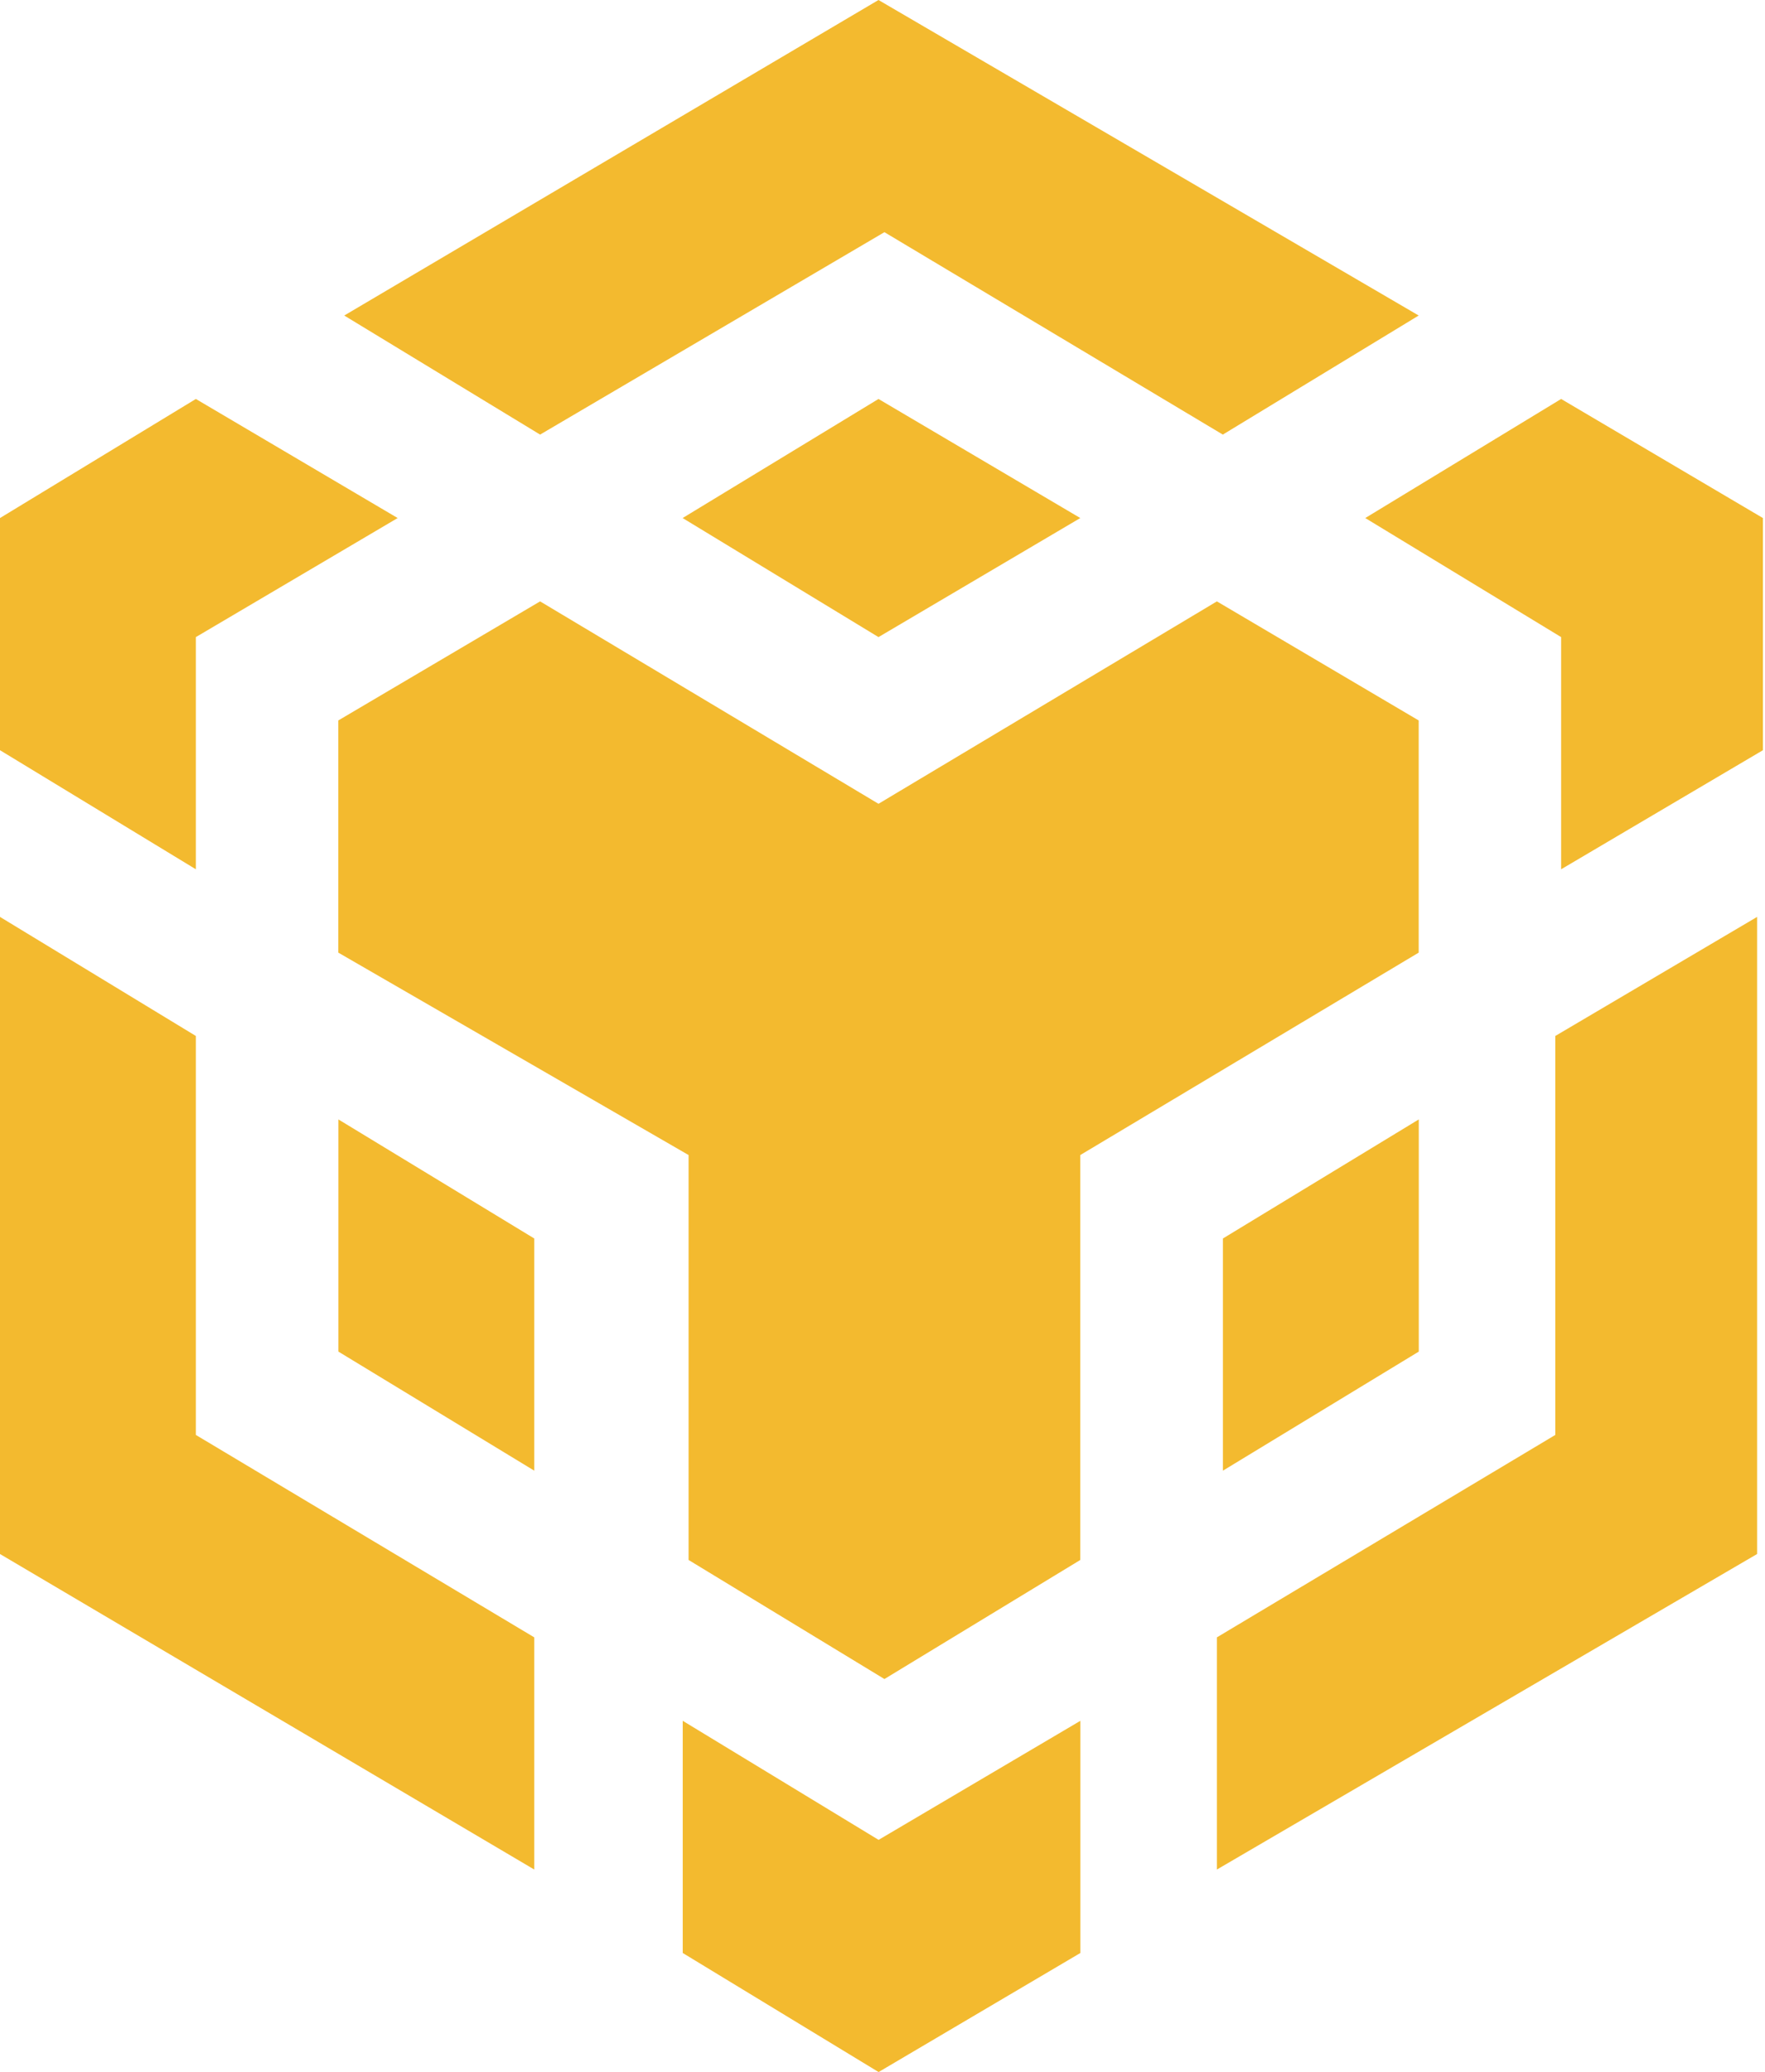<svg width="254" height="298" viewBox="0 0 254 298" fill="none" xmlns="http://www.w3.org/2000/svg">
<path d="M155.477 247.484V280.876L126.437 298L98.251 280.876V247.484L126.437 264.608L155.477 247.484ZM0 131.869L28.186 148.993V206.372L76.885 235.483V268.875L0 223.497V131.869ZM252.861 131.869V223.497L175.122 268.875V235.483L223.821 206.372V148.993L252.861 131.869ZM175.122 86.49L204.162 103.614V137.006L155.463 166.117V224.353L127.278 241.477L99.092 224.353V166.117L48.685 137.006V103.614L77.725 86.49L126.423 115.601L175.122 86.49ZM48.699 160.994L76.885 178.118V211.51L48.699 194.386V160.994ZM204.176 160.994V194.386L175.99 211.51V178.118L204.176 160.994ZM28.186 57.379L57.226 74.504L28.186 91.627V125.019L0 107.895V74.504L28.186 57.379ZM224.661 57.379L253.701 74.504V107.895L224.661 125.019V91.627L196.475 74.504L224.661 57.379ZM126.423 57.379L155.463 74.504L126.423 91.627L98.237 74.504L126.423 57.379ZM126.423 0L204.162 45.379L175.976 62.503L127.278 33.392L77.725 62.503L49.539 45.379L126.423 0Z" fill="#F3BA2F"/>
</svg>
